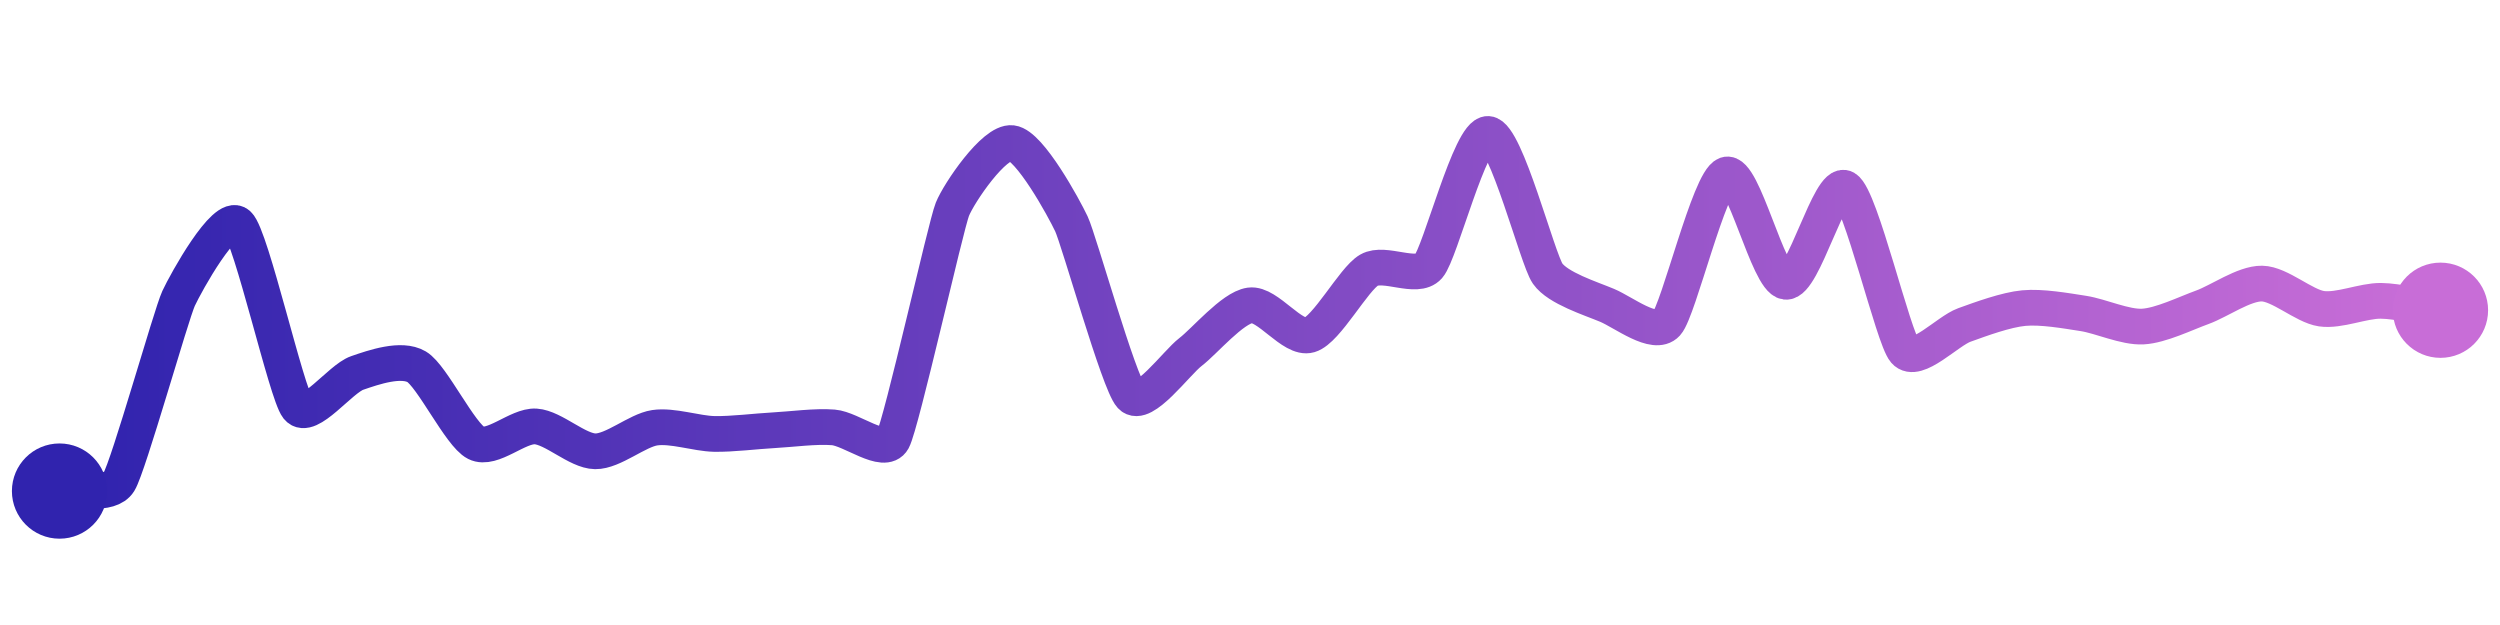 <svg width="200" height="50" viewBox="0 0 210 50" xmlns="http://www.w3.org/2000/svg">
    <defs>
        <linearGradient x1="0%" y1="0%" x2="100%" y2="0%" id="a">
            <stop stop-color="#3023AE" offset="0%"/>
            <stop stop-color="#C86DD7" offset="100%"/>
        </linearGradient>
    </defs>
    <path stroke="url(#a)"
          stroke-width="3"
          stroke-linejoin="round"
          stroke-linecap="round"
          d="M5 40 C 6.48 39.77, 9.21 40.49, 10 39.21 S 14.37 25.18, 15 23.82 S 18.89 16.58, 20 17.59 S 24.06 31.81, 25 32.98 S 28.58 30.57, 30 30.08 S 33.71 28.8, 35 29.56 S 38.66 35.29, 40 35.96 S 43.5 34.47, 45 34.57 S 48.5 36.64, 50 36.66 S 53.52 34.9, 55 34.68 S 58.5 35.17, 60 35.2 S 63.5 34.97, 65 34.89 S 68.5 34.53, 70 34.65 S 74.28 37.02, 75 35.7 S 79.44 17.72, 80 16.33 S 83.51 10.59, 85 10.77 S 89.36 16.2, 90 17.56 S 93.98 30.91, 95 32.01 S 98.81 29.23, 100 28.32 S 103.52 24.61, 105 24.4 S 108.56 27.32, 110 26.89 S 113.7 22.19, 115 21.44 S 119.01 22.26, 120 21.13 S 123.5 9.91, 125 10 S 129.14 20.5, 130 21.73 S 133.62 23.82, 135 24.4 S 138.99 27.04, 140 25.93 S 143.58 13.92, 145 13.42 S 148.51 22.25, 150 22.42 S 153.7 13.81, 155 14.56 S 159.02 27.11, 160 28.24 S 163.59 26.56, 165 26.05 S 168.51 24.77, 170 24.63 S 173.52 24.85, 175 25.08 S 178.5 26.26, 180 26.18 S 183.59 25.07, 185 24.56 S 188.5 22.55, 190 22.57 S 193.52 24.46, 195 24.68 S 198.5 24, 200 24.02 S 203.52 24.58, 205 24.81"
          fill="none"/>
    <circle r="4" cx="5" cy="40" fill="#3023AE"/>
    <circle r="4" cx="205" cy="24.81" fill="#C86DD7"/>      
</svg>
